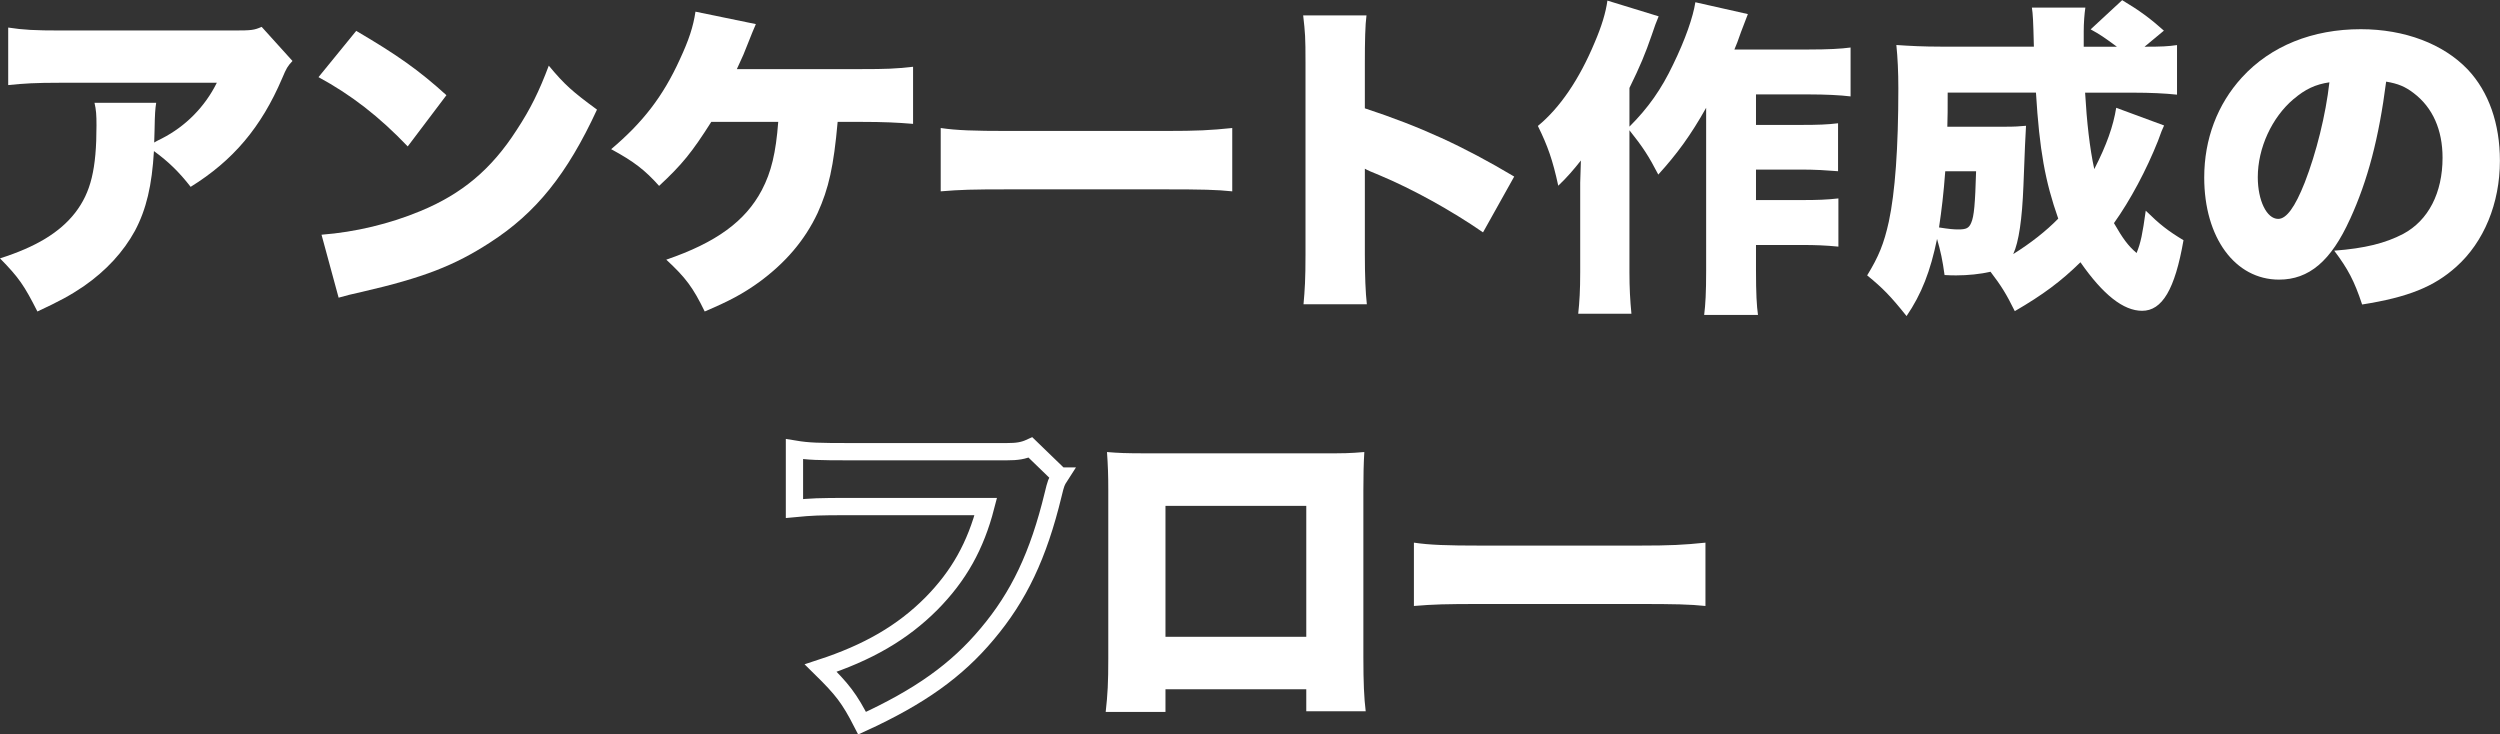 <?xml version="1.0" encoding="UTF-8"?>
<svg id="_レイヤー_2" data-name="レイヤー_2" xmlns="http://www.w3.org/2000/svg" viewBox="0 0 289.41 85.02">
  <rect x="0" y="0" width="289.41" height="85.02" fill="#333333" stroke="none"/>
  <defs>
    <style>
      .cls-1 {
        fill: #fff;
      }

      .cls-2 {
        fill: none;
        stroke: #fff;
        stroke-width: 2px;
      }
    </style>
  </defs>
  <g id="_レイヤー_1-2" data-name="レイヤー_1">
    <g>
      <path class="cls-1" d="M33.85,7.07c-.57.61-.68.8-1.18,1.98-2.43,5.7-5.7,9.54-10.6,12.58-1.33-1.71-2.58-2.93-4.25-4.14-.23,3.95-.87,6.73-2.2,9.23-1.33,2.43-3.31,4.6-5.93,6.42-1.56,1.06-2.85,1.75-5.36,2.92-1.52-3-2.13-3.91-4.33-6.15,4.18-1.33,6.92-3,8.7-5.28,1.82-2.36,2.47-5.05,2.47-10.11,0-1.22-.04-1.79-.23-2.62h7.14c-.11.76-.15,1.1-.19,3.27,0,.04-.04.95-.04,1.33q.23-.15.87-.46c2.77-1.41,5.01-3.69,6.38-6.46H6.99c-2.89,0-4.22.08-6.04.27V3.19c1.75.27,3.04.34,6.16.34h19.91c2.13,0,2.39-.04,3.27-.42l3.57,3.95Z"/>
      <path class="cls-1" d="M41.23,3.57c4.79,2.81,7.26,4.56,10.45,7.45l-4.48,5.93c-3.31-3.46-6.54-5.97-10.33-8.02l4.37-5.36ZM37.24,27.17c3.88-.3,7.86-1.25,11.44-2.74,4.79-1.98,8.21-4.83,11.13-9.38,1.6-2.43,2.62-4.52,3.72-7.45,1.86,2.24,2.74,3,5.58,5.09-3.46,7.49-7.07,11.97-12.39,15.39-4.1,2.66-7.71,4.07-14.78,5.7-1.48.34-1.71.38-2.74.68l-1.98-7.29Z"/>
      <path class="cls-1" d="M96.97,14.1c-.46,5.17-1.03,7.71-2.32,10.56-1.48,3.15-3.72,5.77-6.8,8.02-1.86,1.33-3.34,2.13-6.27,3.38-1.37-2.81-2.2-3.91-4.45-6,5.78-1.98,9.16-4.45,11.06-8.05,1.1-2.09,1.63-4.33,1.9-7.9h-7.75c-2.24,3.53-3.38,4.94-6.04,7.41-1.63-1.82-2.89-2.81-5.55-4.25,3.69-3.12,6-6.12,7.94-10.37,1.06-2.28,1.56-3.8,1.82-5.55l6.99,1.44c-.34.8-.49,1.14-.95,2.32s-.46,1.18-1.25,2.89h14.4c2.89,0,3.95-.04,6-.27v6.61c-1.79-.15-3.38-.23-6.04-.23h-2.7Z"/>
      <path class="cls-1" d="M108.91,14.82c1.79.27,3.84.34,7.79.34h18.16c3.8,0,5.24-.08,7.79-.34v7.33c-1.82-.19-3.5-.23-7.83-.23h-18.09c-4.25,0-5.51.04-7.83.23v-7.33Z"/>
      <path class="cls-1" d="M150.9,35.22c.15-1.71.23-2.81.23-5.81V7.29c0-3.08-.04-3.46-.27-5.51h7.33c-.15,1.1-.19,3-.19,5.55v5.21c6.46,2.13,11.36,4.37,17.29,7.9l-3.61,6.46c-3.69-2.55-8.17-5.02-11.97-6.61q-1.33-.53-1.71-.76v9.88c0,2.55.08,4.45.23,5.81h-7.33Z"/>
      <path class="cls-1" d="M197.52,12.46c-1.79,3.19-3.38,5.36-5.55,7.75-1.1-2.13-1.79-3.19-3.34-5.13v16.41c0,1.86.08,3.27.23,4.83h-6.16c.15-1.41.23-2.7.23-4.79v-10.37q.04-1.25.08-2.58c-.87,1.1-1.63,1.98-2.62,2.92-.65-3-1.22-4.6-2.36-6.92,2.55-2.09,4.79-5.39,6.57-9.65.8-1.86,1.29-3.46,1.48-4.86l5.93,1.82c-.34.84-.42,1.03-.8,2.17-.76,2.2-1.33,3.57-2.58,6.12v4.48c2.2-2.2,3.69-4.33,5.05-7.18,1.41-2.89,2.32-5.51,2.58-7.22l6.08,1.37c-.38.99-.53,1.37-.8,2.09-.38,1.1-.49,1.37-.76,2.01h8.62c2.24,0,3.72-.08,4.83-.23v5.66c-1.22-.15-2.96-.23-4.79-.23h-6.16v3.53h5.36c1.79,0,2.93-.04,4.14-.19v5.55c-1.41-.11-2.74-.19-4.22-.19h-5.28v3.53h5.32c1.79,0,2.89-.04,4.22-.19v5.58c-1.52-.15-2.7-.19-4.22-.19h-5.32v2.93c0,2.7.08,4.1.23,5.17h-6.23c.15-1.22.23-2.54.23-5.13V12.46Z"/>
      <path class="cls-1" d="M250.53,14.51c-.23.49-.34.76-.72,1.82-1.33,3.34-3.19,6.84-5.09,9.5,1.03,1.79,1.63,2.62,2.62,3.46.49-1.22.68-2.17,1.06-4.9,1.63,1.6,2.55,2.32,4.37,3.42-.99,5.7-2.47,8.17-4.79,8.17-2.17,0-4.52-1.86-7.14-5.62-2.24,2.2-4.33,3.76-7.6,5.66-.99-2.01-1.56-2.92-2.81-4.56-1.14.27-2.66.42-3.95.42-.38,0-.76,0-1.37-.04-.23-1.71-.46-2.77-.87-4.18-.76,3.72-1.79,6.38-3.53,8.93-1.82-2.28-2.74-3.23-4.56-4.71,1.33-2.17,1.94-3.65,2.51-6.23.72-3.38,1.1-8.47,1.1-15.43,0-1.9-.08-3.53-.23-5.01,1.56.11,3.15.19,5.17.19h10.75c-.08-3.15-.11-3.69-.23-4.52h6.19c-.11.72-.19,1.79-.19,2.74v1.79h3.84c-1.44-1.06-1.94-1.41-3.04-2.01l3.65-3.38c1.98,1.18,3.27,2.13,4.83,3.53l-2.24,1.86c2.01,0,2.7-.04,3.76-.19v5.74c-1.37-.15-3.15-.23-4.98-.23h-5.66c.19,3.34.53,6.42,1.06,8.85,1.44-2.81,2.2-4.98,2.54-7.1l5.55,2.05ZM225.19,19.83c-.19,2.58-.42,4.48-.72,6.5,1.22.19,1.67.23,2.24.23.91,0,1.22-.15,1.48-.76.34-.76.46-2.2.57-5.97h-3.57ZM232.03,14.67c1.33,0,1.67-.04,2.51-.11q-.08,1.06-.3,6.95c-.15,3.84-.53,6.5-1.18,7.9,2.01-1.25,3.8-2.66,5.21-4.1-1.52-4.33-2.17-7.9-2.58-14.59h-10.22c0,2.09,0,2.7-.04,3.95h6.61Z"/>
      <path class="cls-1" d="M272.04,25.38c-2.2,4.86-4.75,6.99-8.21,6.99-5.09,0-8.66-4.86-8.66-11.82,0-4.45,1.52-8.47,4.37-11.59,3.34-3.65,8.17-5.58,13.75-5.58,5.09,0,9.57,1.71,12.39,4.67,2.43,2.58,3.72,6.27,3.72,10.56,0,4.94-1.86,9.42-5.05,12.27-2.58,2.32-5.58,3.53-10.9,4.37-.91-2.74-1.63-4.1-3.23-6.23,3.57-.27,5.93-.87,7.98-1.94,2.92-1.56,4.56-4.75,4.56-8.82,0-3.23-1.14-5.81-3.34-7.48-.99-.76-1.82-1.1-3.19-1.33-.84,6.54-2.13,11.44-4.18,15.92ZM265.51,11.47c-2.51,2.13-4.14,5.66-4.14,9.04,0,2.7,1.03,4.83,2.36,4.83.95,0,1.94-1.33,3.08-4.22,1.33-3.42,2.43-7.83,2.85-11.59-1.6.23-2.81.8-4.14,1.94Z"/>
      <path class="cls-2" d="M122.72,55.11c-.42.65-.49.84-.8,2.13-1.71,7.07-3.99,11.82-7.64,16.15-3.53,4.22-7.79,7.26-14.48,10.33-1.48-2.89-2.28-3.91-4.79-6.38,5.47-1.79,9.46-4.1,12.8-7.45,3.19-3.23,5.13-6.69,6.31-11.25h-15.77c-3.69,0-4.37.04-6.38.23v-6.88c1.63.27,2.77.3,6.5.3h18.05c1.25,0,1.94-.11,2.77-.49l3.42,3.31Z"/>
      <path class="cls-1" d="M134.92,79.8v2.62h-6.92c.23-2.09.3-3.38.3-6.19v-19.53c0-1.63-.04-2.81-.15-4.37,1.33.11,2.09.15,4.6.15h20.48c2.36,0,2.93,0,4.71-.15-.08,1.33-.11,2.7-.11,4.48v19.26c0,2.93.08,4.75.27,6.27h-6.88v-2.55h-16.3ZM151.22,58.56h-16.3v15.16h16.3v-15.16Z"/>
      <path class="cls-1" d="M163.69,62.82c1.79.27,3.84.34,7.79.34h18.16c3.8,0,5.24-.08,7.79-.34v7.33c-1.82-.19-3.5-.23-7.83-.23h-18.09c-4.25,0-5.51.04-7.83.23v-7.33Z"/>
    </g>
  </g>
</svg>